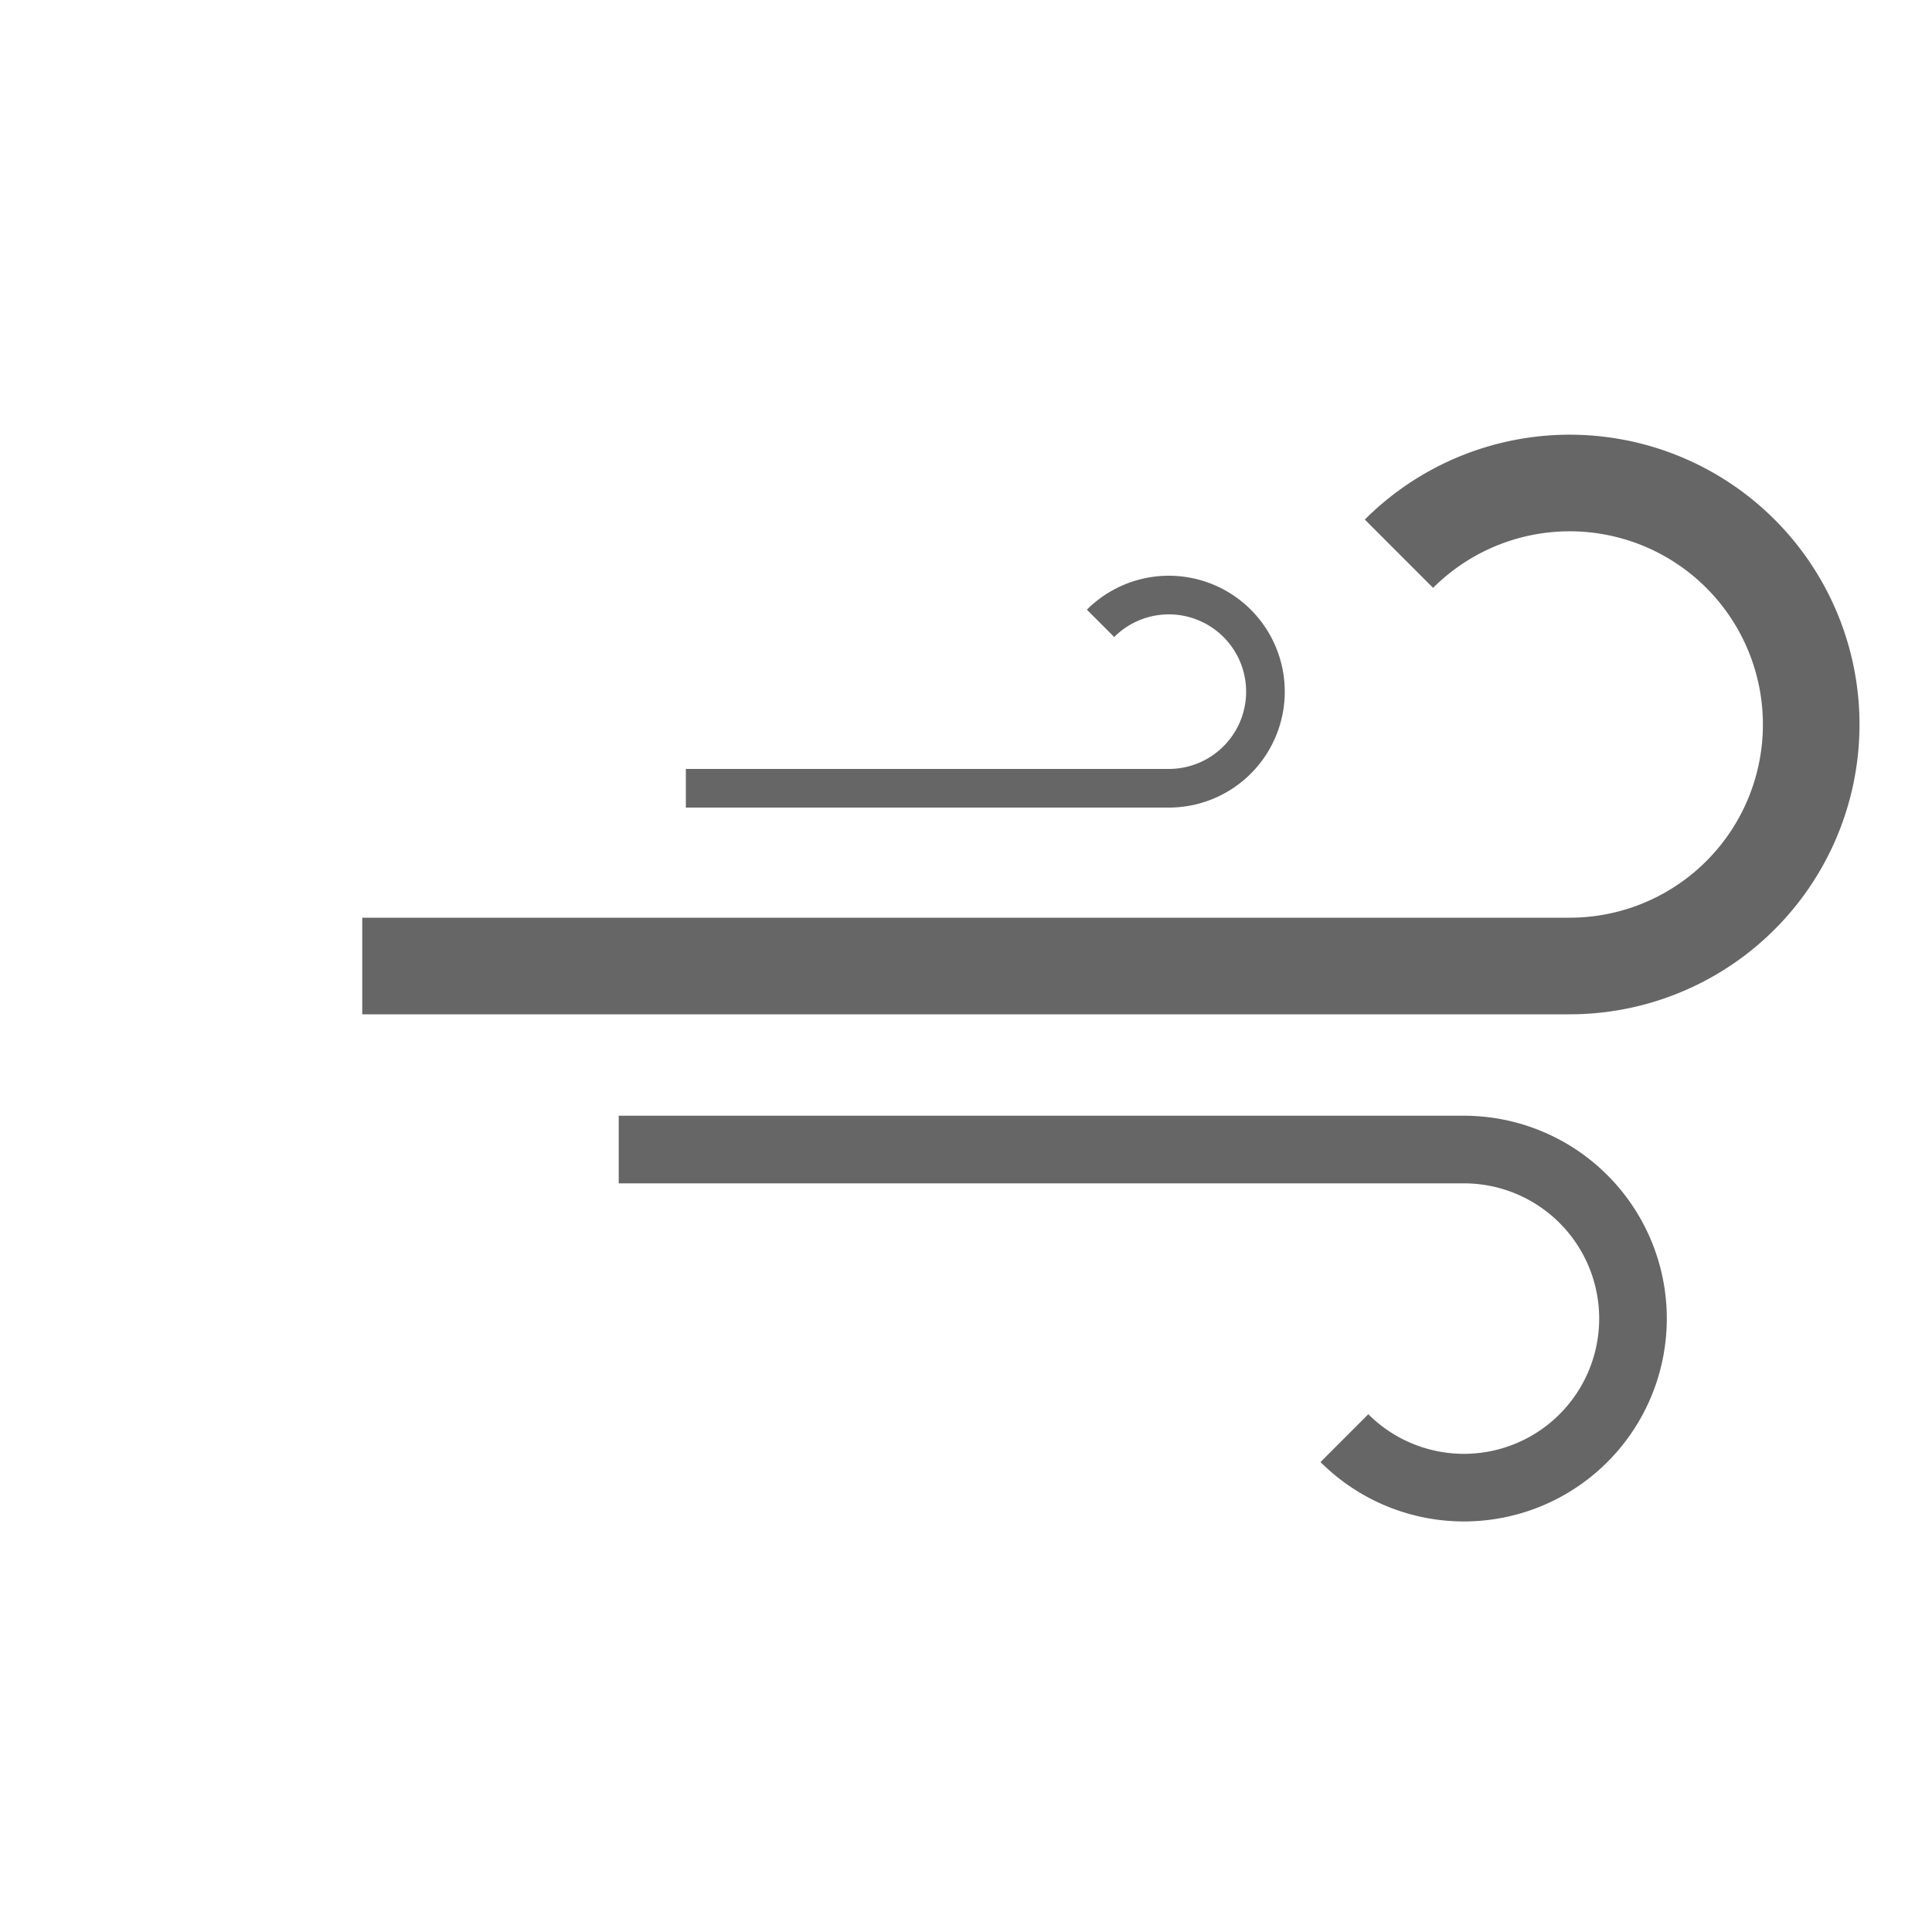 <svg version="1.1" width="100" height="100" xmlns="http://www.w3.org/2000/svg">
    <path transform="scale(0.4) translate(70 52)" d="M18.75,50 L81.25,50 A 12.5 12.5 0 1 0 72.41 28.66" vector-effect="non-scaling-stroke" style="stroke: #666; stroke-width: 5; fill: none;" />
    <path transform="scale(1) translate(0 0)" d="M18.75,50 L81.25,50 A 12.5 12.5 0 1 0 72.41 28.66" vector-effect="non-scaling-stroke" style="stroke: #666; stroke-width: 5; fill: none;" />
    <path transform="scale(0.7 -0.7) translate(27 -135)" d="M18.75,50 L81.25,50 A 12.5 12.5 0 1 0 72.41 28.66" vector-effect="non-scaling-stroke" style="stroke: #666; stroke-width: 5; fill: none;" />
</svg>
